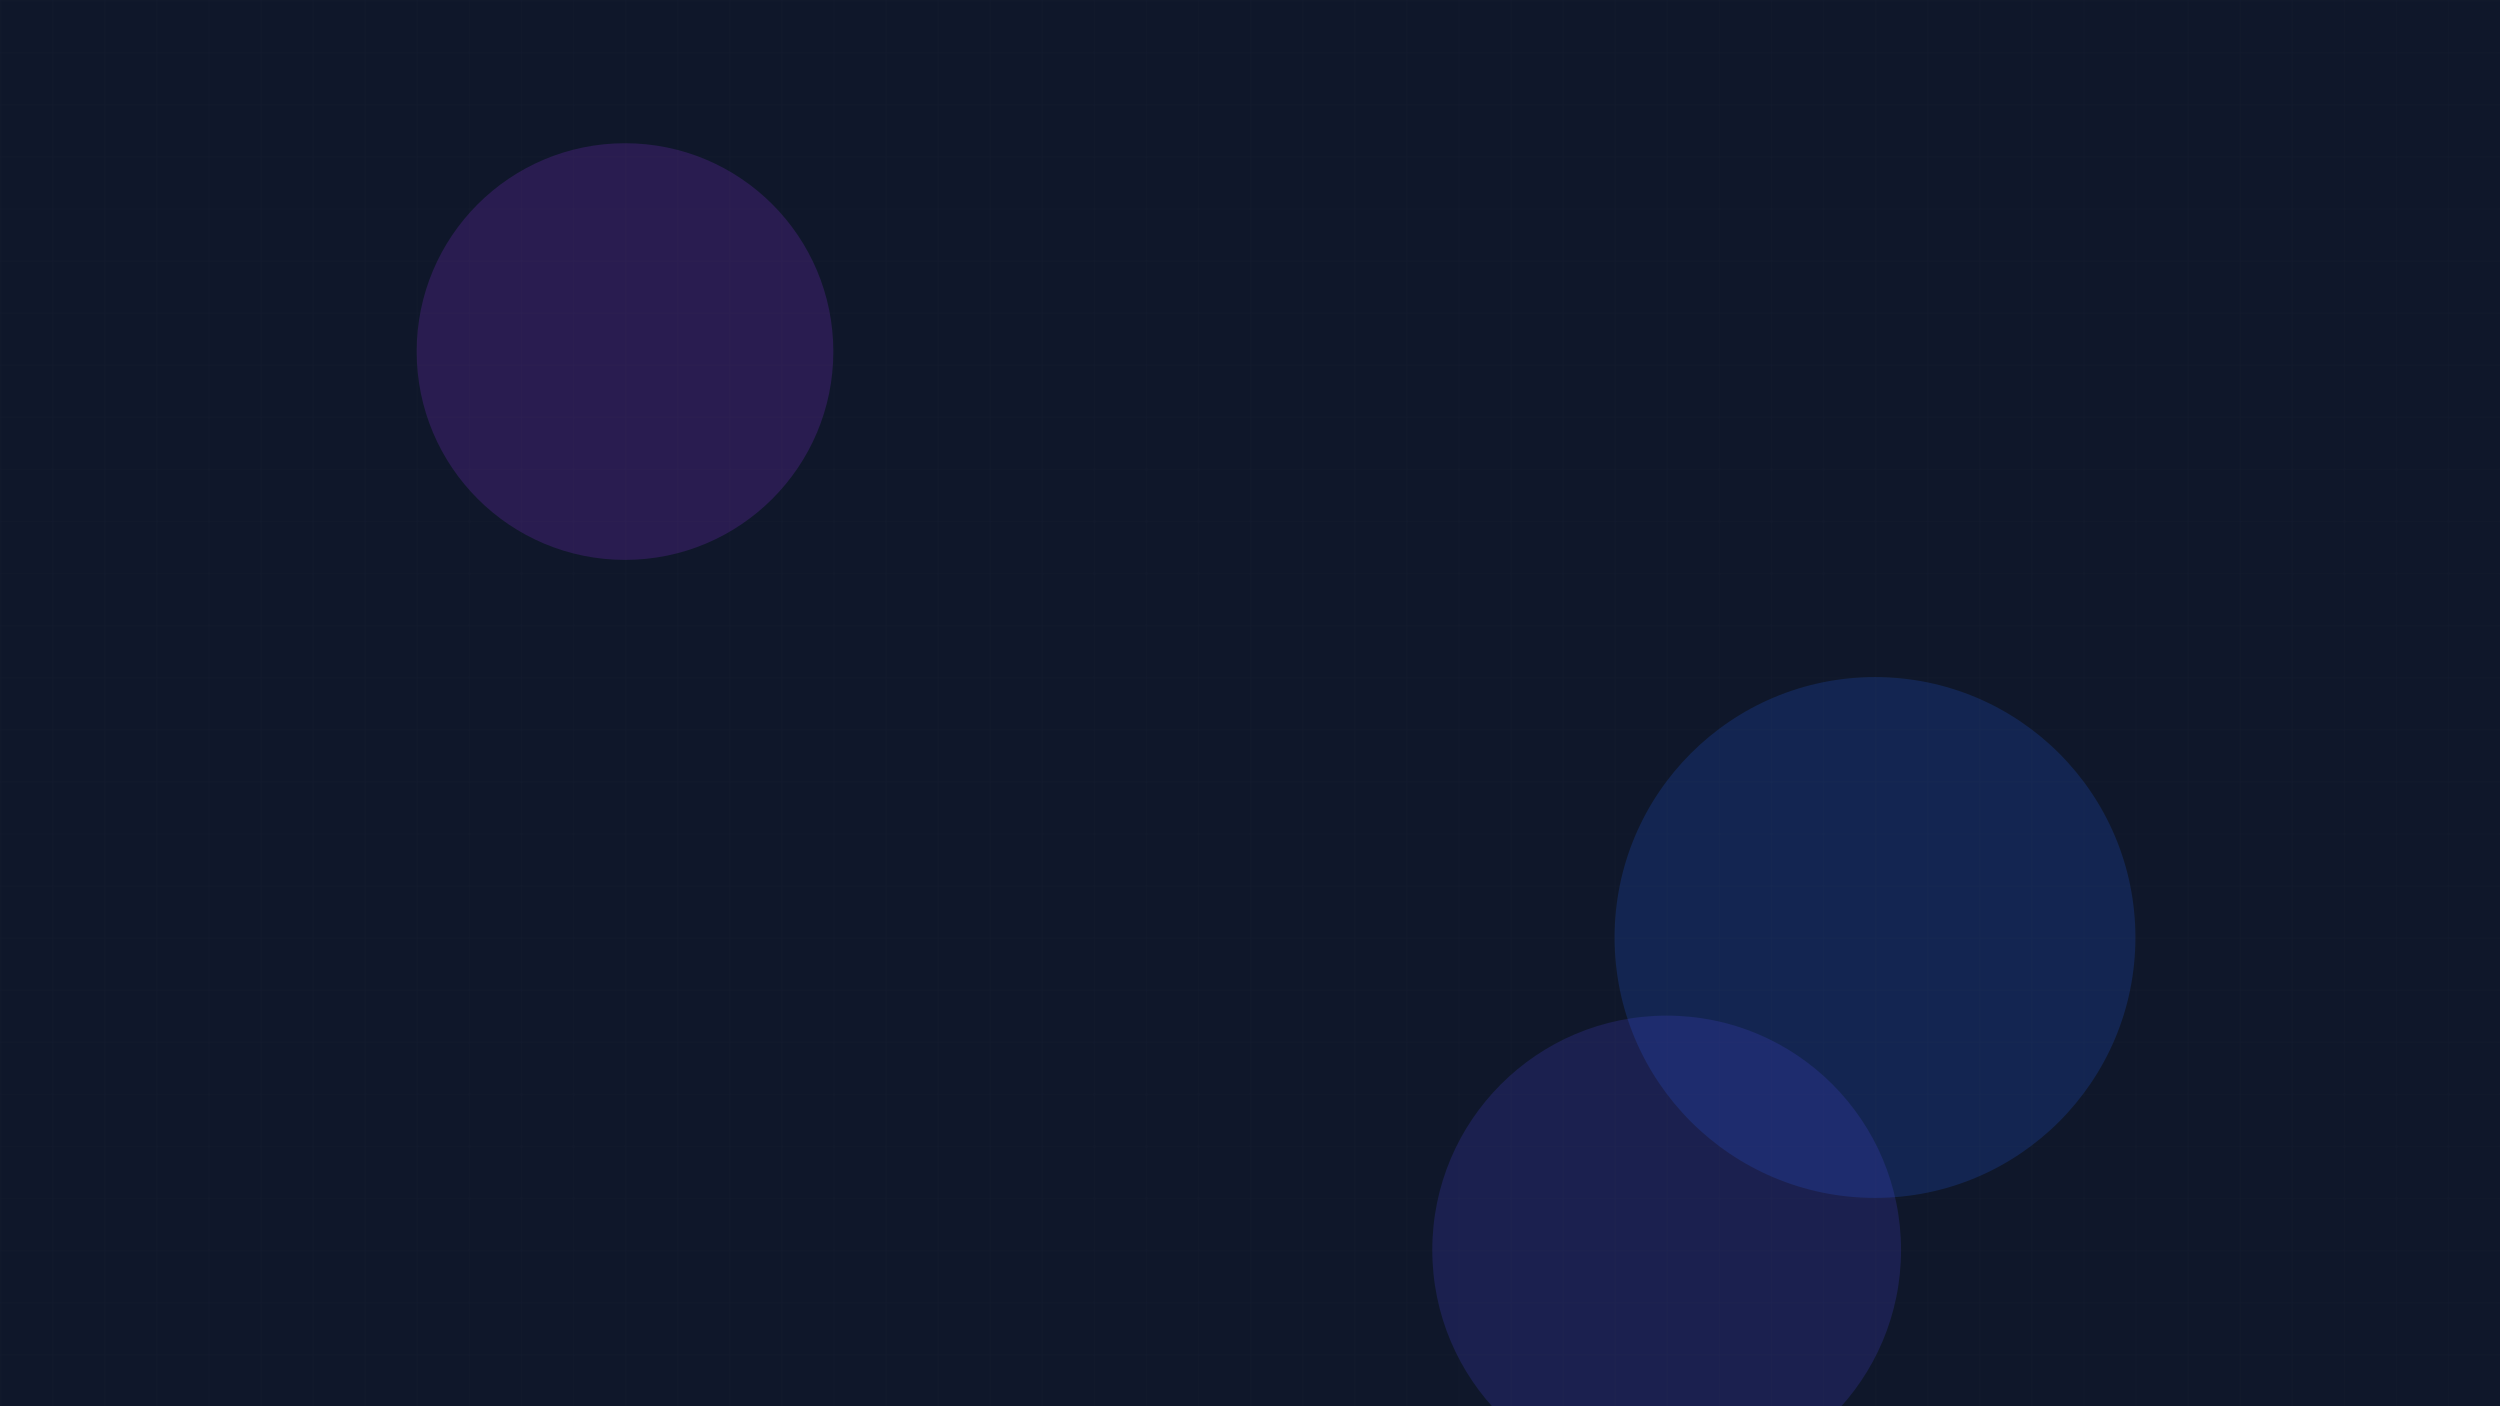 <svg width="1920" height="1080" viewBox="0 0 1920 1080" xmlns="http://www.w3.org/2000/svg">
  <defs>
    <!-- Grid pattern -->
    <pattern id="grid" width="40" height="40" patternUnits="userSpaceOnUse">
      <path d="M 40 0 L 0 0 0 40" fill="none" stroke="rgba(100, 116, 139, 0.1)" stroke-width="0.5"/>
    </pattern>

    <!-- Blur filter -->
    <filter id="blur" x="-50%" y="-50%" width="200%" height="200%">
      <feGaussianBlur stdDeviation="60" />
    </filter>
  </defs>

  <!-- Tło -->
  <rect width="100%" height="100%" fill="#0f172a" />

  <!-- Siatka -->
  <rect width="100%" height="100%" fill="url(#grid)" />

  <!-- Blobsy (rozmyte koła) -->
  <circle cx="480" cy="270" r="160" fill="rgba(147, 51, 234, 0.2)" filter="url(#blur)" />
  <circle cx="1440" cy="720" r="200" fill="rgba(37, 99, 235, 0.2)" filter="url(#blur)" />
  <circle cx="1280" cy="960" r="180" fill="rgba(79, 70, 229, 0.2)" filter="url(#blur)" />
</svg>
